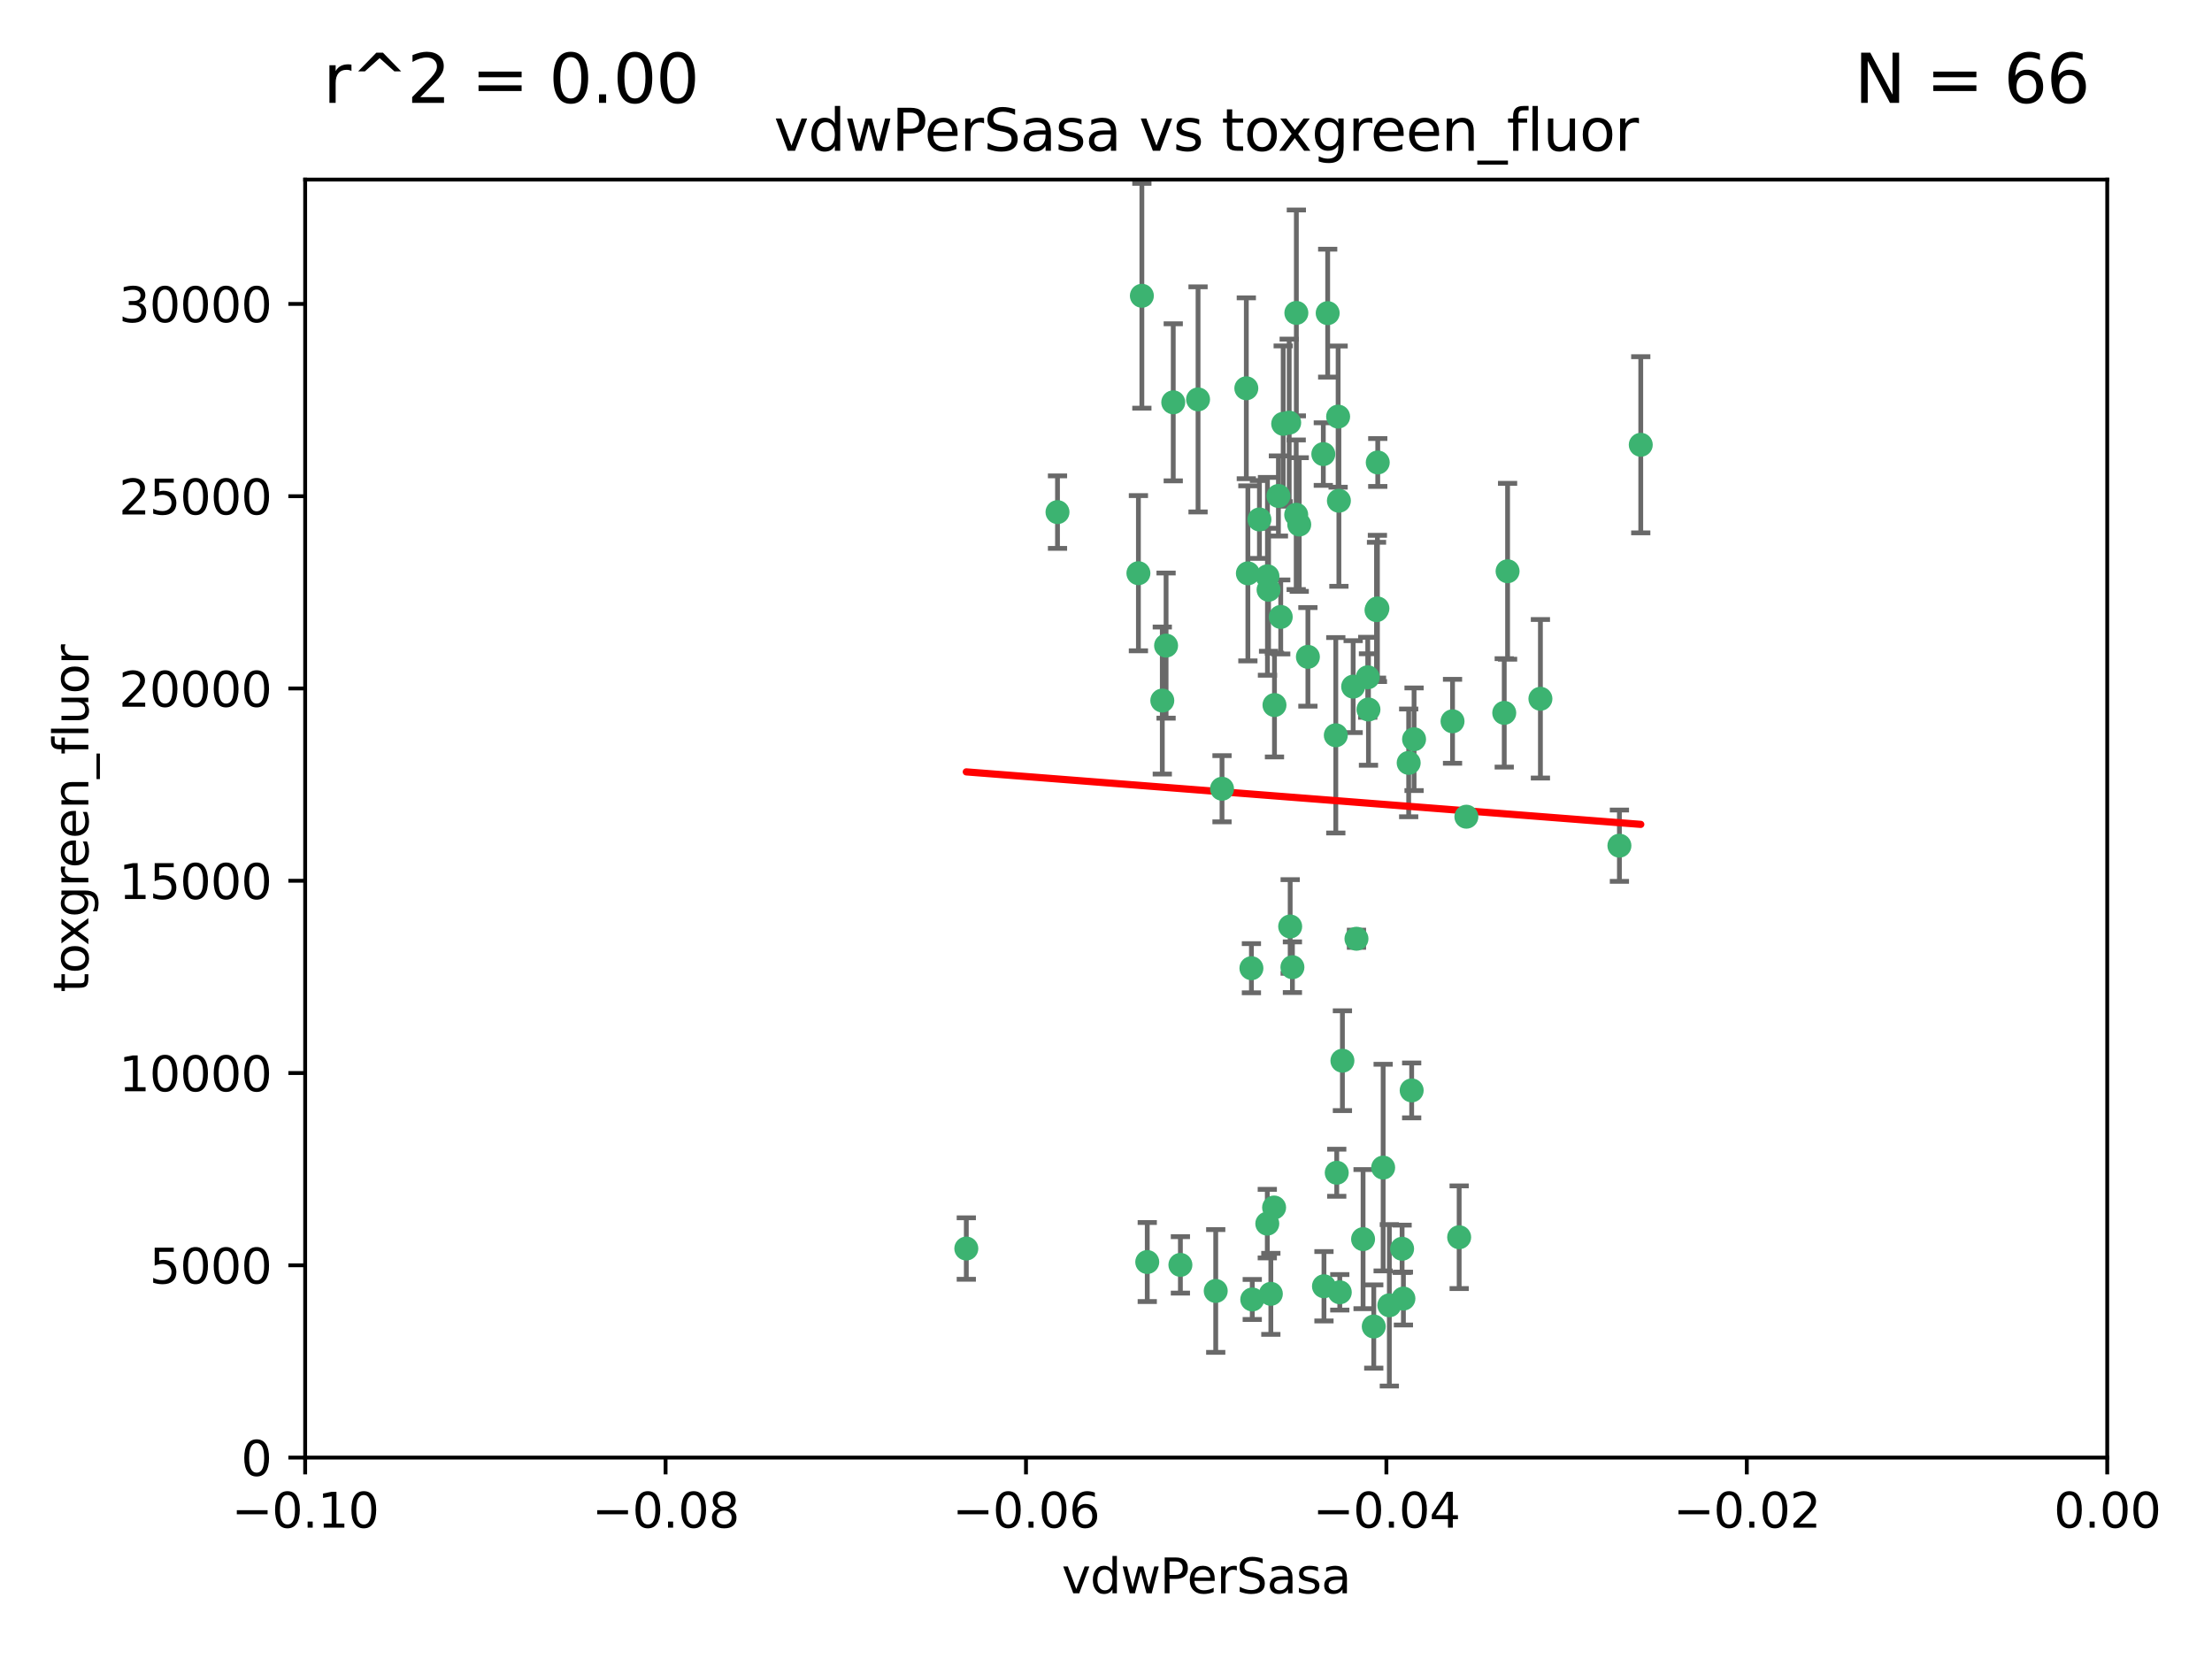 <?xml version="1.0" encoding="utf-8" standalone="no"?>
<!DOCTYPE svg PUBLIC "-//W3C//DTD SVG 1.1//EN"
  "http://www.w3.org/Graphics/SVG/1.1/DTD/svg11.dtd">
<svg xmlns:xlink="http://www.w3.org/1999/xlink" width="460.8pt" height="345.6pt" viewBox="0 0 460.8 345.6" xmlns="http://www.w3.org/2000/svg" version="1.1">
 <defs>
  <style type="text/css">*{stroke-linejoin: round; stroke-linecap: butt}</style>
 </defs>
 <g id="figure_1">
  <g id="patch_1">
   <path d="M 0 345.6 
L 460.8 345.6 
L 460.8 0 
L 0 0 
z
" style="fill: #ffffff"/>
  </g>
  <g id="axes_1">
   <g id="patch_2">
    <path d="M 63.571 303.64 
L 438.975 303.64 
L 438.975 37.411 
L 63.571 37.411 
z
" style="fill: #ffffff"/>
   </g>
   <g id="PathCollection_1">
    <defs>
     <path id="m74b1f2bcdd" d="M 0 1.118 
C 0.297 1.118 0.581 1 0.791 0.791 
C 1 0.581 1.118 0.297 1.118 0 
C 1.118 -0.297 1 -0.581 0.791 -0.791 
C 0.581 -1 0.297 -1.118 0 -1.118 
C -0.297 -1.118 -0.581 -1 -0.791 -0.791 
C -1 -0.581 -1.118 -0.297 -1.118 0 
C -1.118 0.297 -1 0.581 -0.791 0.791 
C -0.581 1 -0.297 1.118 0 1.118 
z
" style="stroke: #3cb371"/>
    </defs>
    <g clip-path="url(#pc79d4bf93b)">
     <use xlink:href="#m74b1f2bcdd" x="266.318" y="103.319" style="fill: #3cb371; stroke: #3cb371"/>
     <use xlink:href="#m74b1f2bcdd" x="270.055" y="65.184" style="fill: #3cb371; stroke: #3cb371"/>
     <use xlink:href="#m74b1f2bcdd" x="242.916" y="134.491" style="fill: #3cb371; stroke: #3cb371"/>
     <use xlink:href="#m74b1f2bcdd" x="286.941" y="126.749" style="fill: #3cb371; stroke: #3cb371"/>
     <use xlink:href="#m74b1f2bcdd" x="270.654" y="109.268" style="fill: #3cb371; stroke: #3cb371"/>
     <use xlink:href="#m74b1f2bcdd" x="249.576" y="83.201" style="fill: #3cb371; stroke: #3cb371"/>
     <use xlink:href="#m74b1f2bcdd" x="201.3" y="260.094" style="fill: #3cb371; stroke: #3cb371"/>
     <use xlink:href="#m74b1f2bcdd" x="244.41" y="83.811" style="fill: #3cb371; stroke: #3cb371"/>
     <use xlink:href="#m74b1f2bcdd" x="267.313" y="88.286" style="fill: #3cb371; stroke: #3cb371"/>
     <use xlink:href="#m74b1f2bcdd" x="281.888" y="143.039" style="fill: #3cb371; stroke: #3cb371"/>
     <use xlink:href="#m74b1f2bcdd" x="264.266" y="122.859" style="fill: #3cb371; stroke: #3cb371"/>
     <use xlink:href="#m74b1f2bcdd" x="264.035" y="120.054" style="fill: #3cb371; stroke: #3cb371"/>
     <use xlink:href="#m74b1f2bcdd" x="262.362" y="108.214" style="fill: #3cb371; stroke: #3cb371"/>
     <use xlink:href="#m74b1f2bcdd" x="278.917" y="104.315" style="fill: #3cb371; stroke: #3cb371"/>
     <use xlink:href="#m74b1f2bcdd" x="237.873" y="61.614" style="fill: #3cb371; stroke: #3cb371"/>
     <use xlink:href="#m74b1f2bcdd" x="242.128" y="145.935" style="fill: #3cb371; stroke: #3cb371"/>
     <use xlink:href="#m74b1f2bcdd" x="268.562" y="88.045" style="fill: #3cb371; stroke: #3cb371"/>
     <use xlink:href="#m74b1f2bcdd" x="259.632" y="80.887" style="fill: #3cb371; stroke: #3cb371"/>
     <use xlink:href="#m74b1f2bcdd" x="259.956" y="119.44" style="fill: #3cb371; stroke: #3cb371"/>
     <use xlink:href="#m74b1f2bcdd" x="275.671" y="94.593" style="fill: #3cb371; stroke: #3cb371"/>
     <use xlink:href="#m74b1f2bcdd" x="220.297" y="106.684" style="fill: #3cb371; stroke: #3cb371"/>
     <use xlink:href="#m74b1f2bcdd" x="260.693" y="201.695" style="fill: #3cb371; stroke: #3cb371"/>
     <use xlink:href="#m74b1f2bcdd" x="278.755" y="86.787" style="fill: #3cb371; stroke: #3cb371"/>
     <use xlink:href="#m74b1f2bcdd" x="292.082" y="260.14" style="fill: #3cb371; stroke: #3cb371"/>
     <use xlink:href="#m74b1f2bcdd" x="302.589" y="150.259" style="fill: #3cb371; stroke: #3cb371"/>
     <use xlink:href="#m74b1f2bcdd" x="288.137" y="243.228" style="fill: #3cb371; stroke: #3cb371"/>
     <use xlink:href="#m74b1f2bcdd" x="287.011" y="96.341" style="fill: #3cb371; stroke: #3cb371"/>
     <use xlink:href="#m74b1f2bcdd" x="237.152" y="119.409" style="fill: #3cb371; stroke: #3cb371"/>
     <use xlink:href="#m74b1f2bcdd" x="276.581" y="65.233" style="fill: #3cb371; stroke: #3cb371"/>
     <use xlink:href="#m74b1f2bcdd" x="265.497" y="146.874" style="fill: #3cb371; stroke: #3cb371"/>
     <use xlink:href="#m74b1f2bcdd" x="269.235" y="201.487" style="fill: #3cb371; stroke: #3cb371"/>
     <use xlink:href="#m74b1f2bcdd" x="264" y="254.906" style="fill: #3cb371; stroke: #3cb371"/>
     <use xlink:href="#m74b1f2bcdd" x="272.46" y="136.835" style="fill: #3cb371; stroke: #3cb371"/>
     <use xlink:href="#m74b1f2bcdd" x="270.023" y="107.234" style="fill: #3cb371; stroke: #3cb371"/>
     <use xlink:href="#m74b1f2bcdd" x="293.454" y="158.921" style="fill: #3cb371; stroke: #3cb371"/>
     <use xlink:href="#m74b1f2bcdd" x="279.101" y="269.209" style="fill: #3cb371; stroke: #3cb371"/>
     <use xlink:href="#m74b1f2bcdd" x="284.928" y="141.091" style="fill: #3cb371; stroke: #3cb371"/>
     <use xlink:href="#m74b1f2bcdd" x="286.752" y="127.107" style="fill: #3cb371; stroke: #3cb371"/>
     <use xlink:href="#m74b1f2bcdd" x="265.419" y="251.547" style="fill: #3cb371; stroke: #3cb371"/>
     <use xlink:href="#m74b1f2bcdd" x="283.953" y="258.133" style="fill: #3cb371; stroke: #3cb371"/>
     <use xlink:href="#m74b1f2bcdd" x="245.899" y="263.497" style="fill: #3cb371; stroke: #3cb371"/>
     <use xlink:href="#m74b1f2bcdd" x="337.354" y="176.169" style="fill: #3cb371; stroke: #3cb371"/>
     <use xlink:href="#m74b1f2bcdd" x="254.569" y="164.309" style="fill: #3cb371; stroke: #3cb371"/>
     <use xlink:href="#m74b1f2bcdd" x="294.077" y="227.152" style="fill: #3cb371; stroke: #3cb371"/>
     <use xlink:href="#m74b1f2bcdd" x="268.767" y="193.002" style="fill: #3cb371; stroke: #3cb371"/>
     <use xlink:href="#m74b1f2bcdd" x="292.357" y="270.514" style="fill: #3cb371; stroke: #3cb371"/>
     <use xlink:href="#m74b1f2bcdd" x="275.806" y="267.951" style="fill: #3cb371; stroke: #3cb371"/>
     <use xlink:href="#m74b1f2bcdd" x="238.994" y="262.903" style="fill: #3cb371; stroke: #3cb371"/>
     <use xlink:href="#m74b1f2bcdd" x="266.799" y="128.518" style="fill: #3cb371; stroke: #3cb371"/>
     <use xlink:href="#m74b1f2bcdd" x="260.869" y="270.703" style="fill: #3cb371; stroke: #3cb371"/>
     <use xlink:href="#m74b1f2bcdd" x="313.361" y="148.507" style="fill: #3cb371; stroke: #3cb371"/>
     <use xlink:href="#m74b1f2bcdd" x="278.272" y="153.171" style="fill: #3cb371; stroke: #3cb371"/>
     <use xlink:href="#m74b1f2bcdd" x="282.577" y="195.558" style="fill: #3cb371; stroke: #3cb371"/>
     <use xlink:href="#m74b1f2bcdd" x="286.18" y="276.333" style="fill: #3cb371; stroke: #3cb371"/>
     <use xlink:href="#m74b1f2bcdd" x="285.076" y="147.801" style="fill: #3cb371; stroke: #3cb371"/>
     <use xlink:href="#m74b1f2bcdd" x="305.473" y="170.133" style="fill: #3cb371; stroke: #3cb371"/>
     <use xlink:href="#m74b1f2bcdd" x="289.425" y="271.92" style="fill: #3cb371; stroke: #3cb371"/>
     <use xlink:href="#m74b1f2bcdd" x="279.65" y="220.964" style="fill: #3cb371; stroke: #3cb371"/>
     <use xlink:href="#m74b1f2bcdd" x="253.259" y="268.93" style="fill: #3cb371; stroke: #3cb371"/>
     <use xlink:href="#m74b1f2bcdd" x="320.897" y="145.567" style="fill: #3cb371; stroke: #3cb371"/>
     <use xlink:href="#m74b1f2bcdd" x="341.801" y="92.655" style="fill: #3cb371; stroke: #3cb371"/>
     <use xlink:href="#m74b1f2bcdd" x="314.057" y="119.004" style="fill: #3cb371; stroke: #3cb371"/>
     <use xlink:href="#m74b1f2bcdd" x="303.97" y="257.738" style="fill: #3cb371; stroke: #3cb371"/>
     <use xlink:href="#m74b1f2bcdd" x="278.467" y="244.305" style="fill: #3cb371; stroke: #3cb371"/>
     <use xlink:href="#m74b1f2bcdd" x="264.74" y="269.529" style="fill: #3cb371; stroke: #3cb371"/>
     <use xlink:href="#m74b1f2bcdd" x="294.577" y="153.996" style="fill: #3cb371; stroke: #3cb371"/>
    </g>
   </g>
   <g id="matplotlib.axis_1">
    <g id="xtick_1">
     <g id="line2d_1">
      <defs>
       <path id="m0b6868776b" d="M 0 0 
L 0 3.5 
" style="stroke: #000000; stroke-width: 0.8"/>
      </defs>
      <g>
       <use xlink:href="#m0b6868776b" x="63.571" y="303.64" style="stroke: #000000; stroke-width: 0.8"/>
      </g>
     </g>
     <g id="text_1">
      <!-- −0.10 -->
      <g transform="translate(48.249 318.238)scale(0.1 -0.1)">
       <defs>
        <path id="DejaVuSans-2212" d="M 678 2272 
L 4684 2272 
L 4684 1741 
L 678 1741 
L 678 2272 
z
" transform="scale(0.016)"/>
        <path id="DejaVuSans-30" d="M 2034 4250 
Q 1547 4250 1301 3770 
Q 1056 3291 1056 2328 
Q 1056 1369 1301 889 
Q 1547 409 2034 409 
Q 2525 409 2770 889 
Q 3016 1369 3016 2328 
Q 3016 3291 2770 3770 
Q 2525 4250 2034 4250 
z
M 2034 4750 
Q 2819 4750 3233 4129 
Q 3647 3509 3647 2328 
Q 3647 1150 3233 529 
Q 2819 -91 2034 -91 
Q 1250 -91 836 529 
Q 422 1150 422 2328 
Q 422 3509 836 4129 
Q 1250 4750 2034 4750 
z
" transform="scale(0.016)"/>
        <path id="DejaVuSans-2e" d="M 684 794 
L 1344 794 
L 1344 0 
L 684 0 
L 684 794 
z
" transform="scale(0.016)"/>
        <path id="DejaVuSans-31" d="M 794 531 
L 1825 531 
L 1825 4091 
L 703 3866 
L 703 4441 
L 1819 4666 
L 2450 4666 
L 2450 531 
L 3481 531 
L 3481 0 
L 794 0 
L 794 531 
z
" transform="scale(0.016)"/>
       </defs>
       <use xlink:href="#DejaVuSans-2212"/>
       <use xlink:href="#DejaVuSans-30" x="83.789"/>
       <use xlink:href="#DejaVuSans-2e" x="147.412"/>
       <use xlink:href="#DejaVuSans-31" x="179.199"/>
       <use xlink:href="#DejaVuSans-30" x="242.822"/>
      </g>
     </g>
    </g>
    <g id="xtick_2">
     <g id="line2d_2">
      <g>
       <use xlink:href="#m0b6868776b" x="138.652" y="303.64" style="stroke: #000000; stroke-width: 0.8"/>
      </g>
     </g>
     <g id="text_2">
      <!-- −0.08 -->
      <g transform="translate(123.329 318.238)scale(0.1 -0.1)">
       <defs>
        <path id="DejaVuSans-38" d="M 2034 2216 
Q 1584 2216 1326 1975 
Q 1069 1734 1069 1313 
Q 1069 891 1326 650 
Q 1584 409 2034 409 
Q 2484 409 2743 651 
Q 3003 894 3003 1313 
Q 3003 1734 2745 1975 
Q 2488 2216 2034 2216 
z
M 1403 2484 
Q 997 2584 770 2862 
Q 544 3141 544 3541 
Q 544 4100 942 4425 
Q 1341 4750 2034 4750 
Q 2731 4750 3128 4425 
Q 3525 4100 3525 3541 
Q 3525 3141 3298 2862 
Q 3072 2584 2669 2484 
Q 3125 2378 3379 2068 
Q 3634 1759 3634 1313 
Q 3634 634 3220 271 
Q 2806 -91 2034 -91 
Q 1263 -91 848 271 
Q 434 634 434 1313 
Q 434 1759 690 2068 
Q 947 2378 1403 2484 
z
M 1172 3481 
Q 1172 3119 1398 2916 
Q 1625 2713 2034 2713 
Q 2441 2713 2670 2916 
Q 2900 3119 2900 3481 
Q 2900 3844 2670 4047 
Q 2441 4250 2034 4250 
Q 1625 4250 1398 4047 
Q 1172 3844 1172 3481 
z
" transform="scale(0.016)"/>
       </defs>
       <use xlink:href="#DejaVuSans-2212"/>
       <use xlink:href="#DejaVuSans-30" x="83.789"/>
       <use xlink:href="#DejaVuSans-2e" x="147.412"/>
       <use xlink:href="#DejaVuSans-30" x="179.199"/>
       <use xlink:href="#DejaVuSans-38" x="242.822"/>
      </g>
     </g>
    </g>
    <g id="xtick_3">
     <g id="line2d_3">
      <g>
       <use xlink:href="#m0b6868776b" x="213.733" y="303.64" style="stroke: #000000; stroke-width: 0.8"/>
      </g>
     </g>
     <g id="text_3">
      <!-- −0.06 -->
      <g transform="translate(198.41 318.238)scale(0.1 -0.1)">
       <defs>
        <path id="DejaVuSans-36" d="M 2113 2584 
Q 1688 2584 1439 2293 
Q 1191 2003 1191 1497 
Q 1191 994 1439 701 
Q 1688 409 2113 409 
Q 2538 409 2786 701 
Q 3034 994 3034 1497 
Q 3034 2003 2786 2293 
Q 2538 2584 2113 2584 
z
M 3366 4563 
L 3366 3988 
Q 3128 4100 2886 4159 
Q 2644 4219 2406 4219 
Q 1781 4219 1451 3797 
Q 1122 3375 1075 2522 
Q 1259 2794 1537 2939 
Q 1816 3084 2150 3084 
Q 2853 3084 3261 2657 
Q 3669 2231 3669 1497 
Q 3669 778 3244 343 
Q 2819 -91 2113 -91 
Q 1303 -91 875 529 
Q 447 1150 447 2328 
Q 447 3434 972 4092 
Q 1497 4750 2381 4750 
Q 2619 4750 2861 4703 
Q 3103 4656 3366 4563 
z
" transform="scale(0.016)"/>
       </defs>
       <use xlink:href="#DejaVuSans-2212"/>
       <use xlink:href="#DejaVuSans-30" x="83.789"/>
       <use xlink:href="#DejaVuSans-2e" x="147.412"/>
       <use xlink:href="#DejaVuSans-30" x="179.199"/>
       <use xlink:href="#DejaVuSans-36" x="242.822"/>
      </g>
     </g>
    </g>
    <g id="xtick_4">
     <g id="line2d_4">
      <g>
       <use xlink:href="#m0b6868776b" x="288.813" y="303.64" style="stroke: #000000; stroke-width: 0.8"/>
      </g>
     </g>
     <g id="text_4">
      <!-- −0.04 -->
      <g transform="translate(273.491 318.238)scale(0.1 -0.1)">
       <defs>
        <path id="DejaVuSans-34" d="M 2419 4116 
L 825 1625 
L 2419 1625 
L 2419 4116 
z
M 2253 4666 
L 3047 4666 
L 3047 1625 
L 3713 1625 
L 3713 1100 
L 3047 1100 
L 3047 0 
L 2419 0 
L 2419 1100 
L 313 1100 
L 313 1709 
L 2253 4666 
z
" transform="scale(0.016)"/>
       </defs>
       <use xlink:href="#DejaVuSans-2212"/>
       <use xlink:href="#DejaVuSans-30" x="83.789"/>
       <use xlink:href="#DejaVuSans-2e" x="147.412"/>
       <use xlink:href="#DejaVuSans-30" x="179.199"/>
       <use xlink:href="#DejaVuSans-34" x="242.822"/>
      </g>
     </g>
    </g>
    <g id="xtick_5">
     <g id="line2d_5">
      <g>
       <use xlink:href="#m0b6868776b" x="363.894" y="303.64" style="stroke: #000000; stroke-width: 0.8"/>
      </g>
     </g>
     <g id="text_5">
      <!-- −0.02 -->
      <g transform="translate(348.572 318.238)scale(0.1 -0.1)">
       <defs>
        <path id="DejaVuSans-32" d="M 1228 531 
L 3431 531 
L 3431 0 
L 469 0 
L 469 531 
Q 828 903 1448 1529 
Q 2069 2156 2228 2338 
Q 2531 2678 2651 2914 
Q 2772 3150 2772 3378 
Q 2772 3750 2511 3984 
Q 2250 4219 1831 4219 
Q 1534 4219 1204 4116 
Q 875 4013 500 3803 
L 500 4441 
Q 881 4594 1212 4672 
Q 1544 4750 1819 4750 
Q 2544 4750 2975 4387 
Q 3406 4025 3406 3419 
Q 3406 3131 3298 2873 
Q 3191 2616 2906 2266 
Q 2828 2175 2409 1742 
Q 1991 1309 1228 531 
z
" transform="scale(0.016)"/>
       </defs>
       <use xlink:href="#DejaVuSans-2212"/>
       <use xlink:href="#DejaVuSans-30" x="83.789"/>
       <use xlink:href="#DejaVuSans-2e" x="147.412"/>
       <use xlink:href="#DejaVuSans-30" x="179.199"/>
       <use xlink:href="#DejaVuSans-32" x="242.822"/>
      </g>
     </g>
    </g>
    <g id="xtick_6">
     <g id="line2d_6">
      <g>
       <use xlink:href="#m0b6868776b" x="438.975" y="303.64" style="stroke: #000000; stroke-width: 0.8"/>
      </g>
     </g>
     <g id="text_6">
      <!-- 0.00 -->
      <g transform="translate(427.842 318.238)scale(0.1 -0.1)">
       <use xlink:href="#DejaVuSans-30"/>
       <use xlink:href="#DejaVuSans-2e" x="63.623"/>
       <use xlink:href="#DejaVuSans-30" x="95.41"/>
       <use xlink:href="#DejaVuSans-30" x="159.033"/>
      </g>
     </g>
    </g>
    <g id="text_7">
     <!-- vdwPerSasa -->
     <g transform="translate(221.178 331.917)scale(0.1 -0.1)">
      <defs>
       <path id="DejaVuSans-76" d="M 191 3500 
L 800 3500 
L 1894 563 
L 2988 3500 
L 3597 3500 
L 2284 0 
L 1503 0 
L 191 3500 
z
" transform="scale(0.016)"/>
       <path id="DejaVuSans-64" d="M 2906 2969 
L 2906 4863 
L 3481 4863 
L 3481 0 
L 2906 0 
L 2906 525 
Q 2725 213 2448 61 
Q 2172 -91 1784 -91 
Q 1150 -91 751 415 
Q 353 922 353 1747 
Q 353 2572 751 3078 
Q 1150 3584 1784 3584 
Q 2172 3584 2448 3432 
Q 2725 3281 2906 2969 
z
M 947 1747 
Q 947 1113 1208 752 
Q 1469 391 1925 391 
Q 2381 391 2643 752 
Q 2906 1113 2906 1747 
Q 2906 2381 2643 2742 
Q 2381 3103 1925 3103 
Q 1469 3103 1208 2742 
Q 947 2381 947 1747 
z
" transform="scale(0.016)"/>
       <path id="DejaVuSans-77" d="M 269 3500 
L 844 3500 
L 1563 769 
L 2278 3500 
L 2956 3500 
L 3675 769 
L 4391 3500 
L 4966 3500 
L 4050 0 
L 3372 0 
L 2619 2869 
L 1863 0 
L 1184 0 
L 269 3500 
z
" transform="scale(0.016)"/>
       <path id="DejaVuSans-50" d="M 1259 4147 
L 1259 2394 
L 2053 2394 
Q 2494 2394 2734 2622 
Q 2975 2850 2975 3272 
Q 2975 3691 2734 3919 
Q 2494 4147 2053 4147 
L 1259 4147 
z
M 628 4666 
L 2053 4666 
Q 2838 4666 3239 4311 
Q 3641 3956 3641 3272 
Q 3641 2581 3239 2228 
Q 2838 1875 2053 1875 
L 1259 1875 
L 1259 0 
L 628 0 
L 628 4666 
z
" transform="scale(0.016)"/>
       <path id="DejaVuSans-65" d="M 3597 1894 
L 3597 1613 
L 953 1613 
Q 991 1019 1311 708 
Q 1631 397 2203 397 
Q 2534 397 2845 478 
Q 3156 559 3463 722 
L 3463 178 
Q 3153 47 2828 -22 
Q 2503 -91 2169 -91 
Q 1331 -91 842 396 
Q 353 884 353 1716 
Q 353 2575 817 3079 
Q 1281 3584 2069 3584 
Q 2775 3584 3186 3129 
Q 3597 2675 3597 1894 
z
M 3022 2063 
Q 3016 2534 2758 2815 
Q 2500 3097 2075 3097 
Q 1594 3097 1305 2825 
Q 1016 2553 972 2059 
L 3022 2063 
z
" transform="scale(0.016)"/>
       <path id="DejaVuSans-72" d="M 2631 2963 
Q 2534 3019 2420 3045 
Q 2306 3072 2169 3072 
Q 1681 3072 1420 2755 
Q 1159 2438 1159 1844 
L 1159 0 
L 581 0 
L 581 3500 
L 1159 3500 
L 1159 2956 
Q 1341 3275 1631 3429 
Q 1922 3584 2338 3584 
Q 2397 3584 2469 3576 
Q 2541 3569 2628 3553 
L 2631 2963 
z
" transform="scale(0.016)"/>
       <path id="DejaVuSans-53" d="M 3425 4513 
L 3425 3897 
Q 3066 4069 2747 4153 
Q 2428 4238 2131 4238 
Q 1616 4238 1336 4038 
Q 1056 3838 1056 3469 
Q 1056 3159 1242 3001 
Q 1428 2844 1947 2747 
L 2328 2669 
Q 3034 2534 3370 2195 
Q 3706 1856 3706 1288 
Q 3706 609 3251 259 
Q 2797 -91 1919 -91 
Q 1588 -91 1214 -16 
Q 841 59 441 206 
L 441 856 
Q 825 641 1194 531 
Q 1563 422 1919 422 
Q 2459 422 2753 634 
Q 3047 847 3047 1241 
Q 3047 1584 2836 1778 
Q 2625 1972 2144 2069 
L 1759 2144 
Q 1053 2284 737 2584 
Q 422 2884 422 3419 
Q 422 4038 858 4394 
Q 1294 4750 2059 4750 
Q 2388 4750 2728 4690 
Q 3069 4631 3425 4513 
z
" transform="scale(0.016)"/>
       <path id="DejaVuSans-61" d="M 2194 1759 
Q 1497 1759 1228 1600 
Q 959 1441 959 1056 
Q 959 750 1161 570 
Q 1363 391 1709 391 
Q 2188 391 2477 730 
Q 2766 1069 2766 1631 
L 2766 1759 
L 2194 1759 
z
M 3341 1997 
L 3341 0 
L 2766 0 
L 2766 531 
Q 2569 213 2275 61 
Q 1981 -91 1556 -91 
Q 1019 -91 701 211 
Q 384 513 384 1019 
Q 384 1609 779 1909 
Q 1175 2209 1959 2209 
L 2766 2209 
L 2766 2266 
Q 2766 2663 2505 2880 
Q 2244 3097 1772 3097 
Q 1472 3097 1187 3025 
Q 903 2953 641 2809 
L 641 3341 
Q 956 3463 1253 3523 
Q 1550 3584 1831 3584 
Q 2591 3584 2966 3190 
Q 3341 2797 3341 1997 
z
" transform="scale(0.016)"/>
       <path id="DejaVuSans-73" d="M 2834 3397 
L 2834 2853 
Q 2591 2978 2328 3040 
Q 2066 3103 1784 3103 
Q 1356 3103 1142 2972 
Q 928 2841 928 2578 
Q 928 2378 1081 2264 
Q 1234 2150 1697 2047 
L 1894 2003 
Q 2506 1872 2764 1633 
Q 3022 1394 3022 966 
Q 3022 478 2636 193 
Q 2250 -91 1575 -91 
Q 1294 -91 989 -36 
Q 684 19 347 128 
L 347 722 
Q 666 556 975 473 
Q 1284 391 1588 391 
Q 1994 391 2212 530 
Q 2431 669 2431 922 
Q 2431 1156 2273 1281 
Q 2116 1406 1581 1522 
L 1381 1569 
Q 847 1681 609 1914 
Q 372 2147 372 2553 
Q 372 3047 722 3315 
Q 1072 3584 1716 3584 
Q 2034 3584 2315 3537 
Q 2597 3491 2834 3397 
z
" transform="scale(0.016)"/>
      </defs>
      <use xlink:href="#DejaVuSans-76"/>
      <use xlink:href="#DejaVuSans-64" x="59.18"/>
      <use xlink:href="#DejaVuSans-77" x="122.656"/>
      <use xlink:href="#DejaVuSans-50" x="204.443"/>
      <use xlink:href="#DejaVuSans-65" x="261.121"/>
      <use xlink:href="#DejaVuSans-72" x="322.645"/>
      <use xlink:href="#DejaVuSans-53" x="363.758"/>
      <use xlink:href="#DejaVuSans-61" x="427.234"/>
      <use xlink:href="#DejaVuSans-73" x="488.514"/>
      <use xlink:href="#DejaVuSans-61" x="540.613"/>
     </g>
    </g>
   </g>
   <g id="matplotlib.axis_2">
    <g id="ytick_1">
     <g id="line2d_7">
      <defs>
       <path id="m5169e5dba1" d="M 0 0 
L -3.5 0 
" style="stroke: #000000; stroke-width: 0.8"/>
      </defs>
      <g>
       <use xlink:href="#m5169e5dba1" x="63.571" y="303.64" style="stroke: #000000; stroke-width: 0.8"/>
      </g>
     </g>
     <g id="text_8">
      <!-- 0 -->
      <g transform="translate(50.209 307.439)scale(0.1 -0.1)">
       <use xlink:href="#DejaVuSans-30"/>
      </g>
     </g>
    </g>
    <g id="ytick_2">
     <g id="line2d_8">
      <g>
       <use xlink:href="#m5169e5dba1" x="63.571" y="263.586" style="stroke: #000000; stroke-width: 0.8"/>
      </g>
     </g>
     <g id="text_9">
      <!-- 5000 -->
      <g transform="translate(31.121 267.385)scale(0.1 -0.1)">
       <defs>
        <path id="DejaVuSans-35" d="M 691 4666 
L 3169 4666 
L 3169 4134 
L 1269 4134 
L 1269 2991 
Q 1406 3038 1543 3061 
Q 1681 3084 1819 3084 
Q 2600 3084 3056 2656 
Q 3513 2228 3513 1497 
Q 3513 744 3044 326 
Q 2575 -91 1722 -91 
Q 1428 -91 1123 -41 
Q 819 9 494 109 
L 494 744 
Q 775 591 1075 516 
Q 1375 441 1709 441 
Q 2250 441 2565 725 
Q 2881 1009 2881 1497 
Q 2881 1984 2565 2268 
Q 2250 2553 1709 2553 
Q 1456 2553 1204 2497 
Q 953 2441 691 2322 
L 691 4666 
z
" transform="scale(0.016)"/>
       </defs>
       <use xlink:href="#DejaVuSans-35"/>
       <use xlink:href="#DejaVuSans-30" x="63.623"/>
       <use xlink:href="#DejaVuSans-30" x="127.246"/>
       <use xlink:href="#DejaVuSans-30" x="190.869"/>
      </g>
     </g>
    </g>
    <g id="ytick_3">
     <g id="line2d_9">
      <g>
       <use xlink:href="#m5169e5dba1" x="63.571" y="223.532" style="stroke: #000000; stroke-width: 0.8"/>
      </g>
     </g>
     <g id="text_10">
      <!-- 10000 -->
      <g transform="translate(24.759 227.331)scale(0.1 -0.1)">
       <use xlink:href="#DejaVuSans-31"/>
       <use xlink:href="#DejaVuSans-30" x="63.623"/>
       <use xlink:href="#DejaVuSans-30" x="127.246"/>
       <use xlink:href="#DejaVuSans-30" x="190.869"/>
       <use xlink:href="#DejaVuSans-30" x="254.492"/>
      </g>
     </g>
    </g>
    <g id="ytick_4">
     <g id="line2d_10">
      <g>
       <use xlink:href="#m5169e5dba1" x="63.571" y="183.478" style="stroke: #000000; stroke-width: 0.8"/>
      </g>
     </g>
     <g id="text_11">
      <!-- 15000 -->
      <g transform="translate(24.759 187.278)scale(0.1 -0.1)">
       <use xlink:href="#DejaVuSans-31"/>
       <use xlink:href="#DejaVuSans-35" x="63.623"/>
       <use xlink:href="#DejaVuSans-30" x="127.246"/>
       <use xlink:href="#DejaVuSans-30" x="190.869"/>
       <use xlink:href="#DejaVuSans-30" x="254.492"/>
      </g>
     </g>
    </g>
    <g id="ytick_5">
     <g id="line2d_11">
      <g>
       <use xlink:href="#m5169e5dba1" x="63.571" y="143.424" style="stroke: #000000; stroke-width: 0.8"/>
      </g>
     </g>
     <g id="text_12">
      <!-- 20000 -->
      <g transform="translate(24.759 147.224)scale(0.1 -0.1)">
       <use xlink:href="#DejaVuSans-32"/>
       <use xlink:href="#DejaVuSans-30" x="63.623"/>
       <use xlink:href="#DejaVuSans-30" x="127.246"/>
       <use xlink:href="#DejaVuSans-30" x="190.869"/>
       <use xlink:href="#DejaVuSans-30" x="254.492"/>
      </g>
     </g>
    </g>
    <g id="ytick_6">
     <g id="line2d_12">
      <g>
       <use xlink:href="#m5169e5dba1" x="63.571" y="103.371" style="stroke: #000000; stroke-width: 0.8"/>
      </g>
     </g>
     <g id="text_13">
      <!-- 25000 -->
      <g transform="translate(24.759 107.17)scale(0.1 -0.1)">
       <use xlink:href="#DejaVuSans-32"/>
       <use xlink:href="#DejaVuSans-35" x="63.623"/>
       <use xlink:href="#DejaVuSans-30" x="127.246"/>
       <use xlink:href="#DejaVuSans-30" x="190.869"/>
       <use xlink:href="#DejaVuSans-30" x="254.492"/>
      </g>
     </g>
    </g>
    <g id="ytick_7">
     <g id="line2d_13">
      <g>
       <use xlink:href="#m5169e5dba1" x="63.571" y="63.317" style="stroke: #000000; stroke-width: 0.8"/>
      </g>
     </g>
     <g id="text_14">
      <!-- 30000 -->
      <g transform="translate(24.759 67.116)scale(0.1 -0.1)">
       <defs>
        <path id="DejaVuSans-33" d="M 2597 2516 
Q 3050 2419 3304 2112 
Q 3559 1806 3559 1356 
Q 3559 666 3084 287 
Q 2609 -91 1734 -91 
Q 1441 -91 1130 -33 
Q 819 25 488 141 
L 488 750 
Q 750 597 1062 519 
Q 1375 441 1716 441 
Q 2309 441 2620 675 
Q 2931 909 2931 1356 
Q 2931 1769 2642 2001 
Q 2353 2234 1838 2234 
L 1294 2234 
L 1294 2753 
L 1863 2753 
Q 2328 2753 2575 2939 
Q 2822 3125 2822 3475 
Q 2822 3834 2567 4026 
Q 2313 4219 1838 4219 
Q 1578 4219 1281 4162 
Q 984 4106 628 3988 
L 628 4550 
Q 988 4650 1302 4700 
Q 1616 4750 1894 4750 
Q 2613 4750 3031 4423 
Q 3450 4097 3450 3541 
Q 3450 3153 3228 2886 
Q 3006 2619 2597 2516 
z
" transform="scale(0.016)"/>
       </defs>
       <use xlink:href="#DejaVuSans-33"/>
       <use xlink:href="#DejaVuSans-30" x="63.623"/>
       <use xlink:href="#DejaVuSans-30" x="127.246"/>
       <use xlink:href="#DejaVuSans-30" x="190.869"/>
       <use xlink:href="#DejaVuSans-30" x="254.492"/>
      </g>
     </g>
    </g>
    <g id="text_15">
     <!-- toxgreen_fluor -->
     <g transform="translate(18.401 206.72)rotate(-90)scale(0.1 -0.1)">
      <defs>
       <path id="DejaVuSans-74" d="M 1172 4494 
L 1172 3500 
L 2356 3500 
L 2356 3053 
L 1172 3053 
L 1172 1153 
Q 1172 725 1289 603 
Q 1406 481 1766 481 
L 2356 481 
L 2356 0 
L 1766 0 
Q 1100 0 847 248 
Q 594 497 594 1153 
L 594 3053 
L 172 3053 
L 172 3500 
L 594 3500 
L 594 4494 
L 1172 4494 
z
" transform="scale(0.016)"/>
       <path id="DejaVuSans-6f" d="M 1959 3097 
Q 1497 3097 1228 2736 
Q 959 2375 959 1747 
Q 959 1119 1226 758 
Q 1494 397 1959 397 
Q 2419 397 2687 759 
Q 2956 1122 2956 1747 
Q 2956 2369 2687 2733 
Q 2419 3097 1959 3097 
z
M 1959 3584 
Q 2709 3584 3137 3096 
Q 3566 2609 3566 1747 
Q 3566 888 3137 398 
Q 2709 -91 1959 -91 
Q 1206 -91 779 398 
Q 353 888 353 1747 
Q 353 2609 779 3096 
Q 1206 3584 1959 3584 
z
" transform="scale(0.016)"/>
       <path id="DejaVuSans-78" d="M 3513 3500 
L 2247 1797 
L 3578 0 
L 2900 0 
L 1881 1375 
L 863 0 
L 184 0 
L 1544 1831 
L 300 3500 
L 978 3500 
L 1906 2253 
L 2834 3500 
L 3513 3500 
z
" transform="scale(0.016)"/>
       <path id="DejaVuSans-67" d="M 2906 1791 
Q 2906 2416 2648 2759 
Q 2391 3103 1925 3103 
Q 1463 3103 1205 2759 
Q 947 2416 947 1791 
Q 947 1169 1205 825 
Q 1463 481 1925 481 
Q 2391 481 2648 825 
Q 2906 1169 2906 1791 
z
M 3481 434 
Q 3481 -459 3084 -895 
Q 2688 -1331 1869 -1331 
Q 1566 -1331 1297 -1286 
Q 1028 -1241 775 -1147 
L 775 -588 
Q 1028 -725 1275 -790 
Q 1522 -856 1778 -856 
Q 2344 -856 2625 -561 
Q 2906 -266 2906 331 
L 2906 616 
Q 2728 306 2450 153 
Q 2172 0 1784 0 
Q 1141 0 747 490 
Q 353 981 353 1791 
Q 353 2603 747 3093 
Q 1141 3584 1784 3584 
Q 2172 3584 2450 3431 
Q 2728 3278 2906 2969 
L 2906 3500 
L 3481 3500 
L 3481 434 
z
" transform="scale(0.016)"/>
       <path id="DejaVuSans-6e" d="M 3513 2113 
L 3513 0 
L 2938 0 
L 2938 2094 
Q 2938 2591 2744 2837 
Q 2550 3084 2163 3084 
Q 1697 3084 1428 2787 
Q 1159 2491 1159 1978 
L 1159 0 
L 581 0 
L 581 3500 
L 1159 3500 
L 1159 2956 
Q 1366 3272 1645 3428 
Q 1925 3584 2291 3584 
Q 2894 3584 3203 3211 
Q 3513 2838 3513 2113 
z
" transform="scale(0.016)"/>
       <path id="DejaVuSans-5f" d="M 3263 -1063 
L 3263 -1509 
L -63 -1509 
L -63 -1063 
L 3263 -1063 
z
" transform="scale(0.016)"/>
       <path id="DejaVuSans-66" d="M 2375 4863 
L 2375 4384 
L 1825 4384 
Q 1516 4384 1395 4259 
Q 1275 4134 1275 3809 
L 1275 3500 
L 2222 3500 
L 2222 3053 
L 1275 3053 
L 1275 0 
L 697 0 
L 697 3053 
L 147 3053 
L 147 3500 
L 697 3500 
L 697 3744 
Q 697 4328 969 4595 
Q 1241 4863 1831 4863 
L 2375 4863 
z
" transform="scale(0.016)"/>
       <path id="DejaVuSans-6c" d="M 603 4863 
L 1178 4863 
L 1178 0 
L 603 0 
L 603 4863 
z
" transform="scale(0.016)"/>
       <path id="DejaVuSans-75" d="M 544 1381 
L 544 3500 
L 1119 3500 
L 1119 1403 
Q 1119 906 1312 657 
Q 1506 409 1894 409 
Q 2359 409 2629 706 
Q 2900 1003 2900 1516 
L 2900 3500 
L 3475 3500 
L 3475 0 
L 2900 0 
L 2900 538 
Q 2691 219 2414 64 
Q 2138 -91 1772 -91 
Q 1169 -91 856 284 
Q 544 659 544 1381 
z
M 1991 3584 
L 1991 3584 
z
" transform="scale(0.016)"/>
      </defs>
      <use xlink:href="#DejaVuSans-74"/>
      <use xlink:href="#DejaVuSans-6f" x="39.209"/>
      <use xlink:href="#DejaVuSans-78" x="97.266"/>
      <use xlink:href="#DejaVuSans-67" x="156.445"/>
      <use xlink:href="#DejaVuSans-72" x="219.922"/>
      <use xlink:href="#DejaVuSans-65" x="258.785"/>
      <use xlink:href="#DejaVuSans-65" x="320.309"/>
      <use xlink:href="#DejaVuSans-6e" x="381.832"/>
      <use xlink:href="#DejaVuSans-5f" x="445.211"/>
      <use xlink:href="#DejaVuSans-66" x="495.211"/>
      <use xlink:href="#DejaVuSans-6c" x="530.416"/>
      <use xlink:href="#DejaVuSans-75" x="558.199"/>
      <use xlink:href="#DejaVuSans-6f" x="621.578"/>
      <use xlink:href="#DejaVuSans-72" x="682.76"/>
     </g>
    </g>
   </g>
   <g id="LineCollection_1">
    <path d="M 266.318 111.662 
L 266.318 94.976 
" clip-path="url(#pc79d4bf93b)" style="fill: none; stroke: #696969"/>
    <path d="M 270.055 86.629 
L 270.055 43.739 
" clip-path="url(#pc79d4bf93b)" style="fill: none; stroke: #696969"/>
    <path d="M 242.916 149.606 
L 242.916 119.375 
" clip-path="url(#pc79d4bf93b)" style="fill: none; stroke: #696969"/>
    <path d="M 286.941 141.983 
L 286.941 111.515 
" clip-path="url(#pc79d4bf93b)" style="fill: none; stroke: #696969"/>
    <path d="M 270.654 123.191 
L 270.654 95.346 
" clip-path="url(#pc79d4bf93b)" style="fill: none; stroke: #696969"/>
    <path d="M 249.576 106.648 
L 249.576 59.753 
" clip-path="url(#pc79d4bf93b)" style="fill: none; stroke: #696969"/>
    <path d="M 201.3 266.497 
L 201.3 253.692 
" clip-path="url(#pc79d4bf93b)" style="fill: none; stroke: #696969"/>
    <path d="M 244.41 100.173 
L 244.41 67.45 
" clip-path="url(#pc79d4bf93b)" style="fill: none; stroke: #696969"/>
    <path d="M 267.313 104.51 
L 267.313 72.063 
" clip-path="url(#pc79d4bf93b)" style="fill: none; stroke: #696969"/>
    <path d="M 281.888 152.61 
L 281.888 133.468 
" clip-path="url(#pc79d4bf93b)" style="fill: none; stroke: #696969"/>
    <path d="M 264.266 135.667 
L 264.266 110.051 
" clip-path="url(#pc79d4bf93b)" style="fill: none; stroke: #696969"/>
    <path d="M 264.035 140.659 
L 264.035 99.45 
" clip-path="url(#pc79d4bf93b)" style="fill: none; stroke: #696969"/>
    <path d="M 262.362 116.326 
L 262.362 100.101 
" clip-path="url(#pc79d4bf93b)" style="fill: none; stroke: #696969"/>
    <path d="M 278.917 122.133 
L 278.917 86.497 
" clip-path="url(#pc79d4bf93b)" style="fill: none; stroke: #696969"/>
    <path d="M 237.873 85.029 
L 237.873 38.199 
" clip-path="url(#pc79d4bf93b)" style="fill: none; stroke: #696969"/>
    <path d="M 242.128 161.248 
L 242.128 130.622 
" clip-path="url(#pc79d4bf93b)" style="fill: none; stroke: #696969"/>
    <path d="M 268.562 105.444 
L 268.562 70.646 
" clip-path="url(#pc79d4bf93b)" style="fill: none; stroke: #696969"/>
    <path d="M 259.632 99.727 
L 259.632 62.047 
" clip-path="url(#pc79d4bf93b)" style="fill: none; stroke: #696969"/>
    <path d="M 259.956 137.675 
L 259.956 101.206 
" clip-path="url(#pc79d4bf93b)" style="fill: none; stroke: #696969"/>
    <path d="M 275.671 101.108 
L 275.671 88.078 
" clip-path="url(#pc79d4bf93b)" style="fill: none; stroke: #696969"/>
    <path d="M 220.297 114.235 
L 220.297 99.134 
" clip-path="url(#pc79d4bf93b)" style="fill: none; stroke: #696969"/>
    <path d="M 260.693 206.809 
L 260.693 196.58 
" clip-path="url(#pc79d4bf93b)" style="fill: none; stroke: #696969"/>
    <path d="M 278.755 101.495 
L 278.755 72.08 
" clip-path="url(#pc79d4bf93b)" style="fill: none; stroke: #696969"/>
    <path d="M 292.082 265.065 
L 292.082 255.214 
" clip-path="url(#pc79d4bf93b)" style="fill: none; stroke: #696969"/>
    <path d="M 302.589 159.003 
L 302.589 141.514 
" clip-path="url(#pc79d4bf93b)" style="fill: none; stroke: #696969"/>
    <path d="M 288.137 264.748 
L 288.137 221.708 
" clip-path="url(#pc79d4bf93b)" style="fill: none; stroke: #696969"/>
    <path d="M 287.011 101.329 
L 287.011 91.353 
" clip-path="url(#pc79d4bf93b)" style="fill: none; stroke: #696969"/>
    <path d="M 237.152 135.574 
L 237.152 103.243 
" clip-path="url(#pc79d4bf93b)" style="fill: none; stroke: #696969"/>
    <path d="M 276.581 78.556 
L 276.581 51.911 
" clip-path="url(#pc79d4bf93b)" style="fill: none; stroke: #696969"/>
    <path d="M 265.497 157.684 
L 265.497 136.065 
" clip-path="url(#pc79d4bf93b)" style="fill: none; stroke: #696969"/>
    <path d="M 269.235 206.761 
L 269.235 196.213 
" clip-path="url(#pc79d4bf93b)" style="fill: none; stroke: #696969"/>
    <path d="M 264 262.048 
L 264 247.764 
" clip-path="url(#pc79d4bf93b)" style="fill: none; stroke: #696969"/>
    <path d="M 272.46 147.104 
L 272.46 126.566 
" clip-path="url(#pc79d4bf93b)" style="fill: none; stroke: #696969"/>
    <path d="M 270.023 122.819 
L 270.023 91.649 
" clip-path="url(#pc79d4bf93b)" style="fill: none; stroke: #696969"/>
    <path d="M 293.454 170.147 
L 293.454 147.694 
" clip-path="url(#pc79d4bf93b)" style="fill: none; stroke: #696969"/>
    <path d="M 279.101 272.908 
L 279.101 265.511 
" clip-path="url(#pc79d4bf93b)" style="fill: none; stroke: #696969"/>
    <path d="M 284.928 149.421 
L 284.928 132.76 
" clip-path="url(#pc79d4bf93b)" style="fill: none; stroke: #696969"/>
    <path d="M 286.752 141.248 
L 286.752 112.967 
" clip-path="url(#pc79d4bf93b)" style="fill: none; stroke: #696969"/>
    <path d="M 265.419 252.228 
L 265.419 250.867 
" clip-path="url(#pc79d4bf93b)" style="fill: none; stroke: #696969"/>
    <path d="M 283.953 272.621 
L 283.953 243.644 
" clip-path="url(#pc79d4bf93b)" style="fill: none; stroke: #696969"/>
    <path d="M 245.899 269.377 
L 245.899 257.616 
" clip-path="url(#pc79d4bf93b)" style="fill: none; stroke: #696969"/>
    <path d="M 337.354 183.597 
L 337.354 168.741 
" clip-path="url(#pc79d4bf93b)" style="fill: none; stroke: #696969"/>
    <path d="M 254.569 171.2 
L 254.569 157.418 
" clip-path="url(#pc79d4bf93b)" style="fill: none; stroke: #696969"/>
    <path d="M 294.077 232.87 
L 294.077 221.434 
" clip-path="url(#pc79d4bf93b)" style="fill: none; stroke: #696969"/>
    <path d="M 268.767 202.754 
L 268.767 183.249 
" clip-path="url(#pc79d4bf93b)" style="fill: none; stroke: #696969"/>
    <path d="M 292.357 276.02 
L 292.357 265.008 
" clip-path="url(#pc79d4bf93b)" style="fill: none; stroke: #696969"/>
    <path d="M 275.806 275.179 
L 275.806 260.723 
" clip-path="url(#pc79d4bf93b)" style="fill: none; stroke: #696969"/>
    <path d="M 238.994 271.133 
L 238.994 254.673 
" clip-path="url(#pc79d4bf93b)" style="fill: none; stroke: #696969"/>
    <path d="M 266.799 136.228 
L 266.799 120.808 
" clip-path="url(#pc79d4bf93b)" style="fill: none; stroke: #696969"/>
    <path d="M 260.869 274.871 
L 260.869 266.536 
" clip-path="url(#pc79d4bf93b)" style="fill: none; stroke: #696969"/>
    <path d="M 313.361 159.798 
L 313.361 137.216 
" clip-path="url(#pc79d4bf93b)" style="fill: none; stroke: #696969"/>
    <path d="M 278.272 173.526 
L 278.272 132.815 
" clip-path="url(#pc79d4bf93b)" style="fill: none; stroke: #696969"/>
    <path d="M 282.577 197.349 
L 282.577 193.767 
" clip-path="url(#pc79d4bf93b)" style="fill: none; stroke: #696969"/>
    <path d="M 286.18 285.006 
L 286.18 267.659 
" clip-path="url(#pc79d4bf93b)" style="fill: none; stroke: #696969"/>
    <path d="M 285.076 159.413 
L 285.076 136.19 
" clip-path="url(#pc79d4bf93b)" style="fill: none; stroke: #696969"/>
    <path d="M 305.473 170.88 
L 305.473 169.387 
" clip-path="url(#pc79d4bf93b)" style="fill: none; stroke: #696969"/>
    <path d="M 289.425 288.737 
L 289.425 255.103 
" clip-path="url(#pc79d4bf93b)" style="fill: none; stroke: #696969"/>
    <path d="M 279.65 231.359 
L 279.65 210.569 
" clip-path="url(#pc79d4bf93b)" style="fill: none; stroke: #696969"/>
    <path d="M 253.259 281.718 
L 253.259 256.142 
" clip-path="url(#pc79d4bf93b)" style="fill: none; stroke: #696969"/>
    <path d="M 320.897 162.081 
L 320.897 129.053 
" clip-path="url(#pc79d4bf93b)" style="fill: none; stroke: #696969"/>
    <path d="M 341.801 111.003 
L 341.801 74.306 
" clip-path="url(#pc79d4bf93b)" style="fill: none; stroke: #696969"/>
    <path d="M 314.057 137.321 
L 314.057 100.688 
" clip-path="url(#pc79d4bf93b)" style="fill: none; stroke: #696969"/>
    <path d="M 303.97 268.432 
L 303.97 247.045 
" clip-path="url(#pc79d4bf93b)" style="fill: none; stroke: #696969"/>
    <path d="M 278.467 249.207 
L 278.467 239.402 
" clip-path="url(#pc79d4bf93b)" style="fill: none; stroke: #696969"/>
    <path d="M 264.74 277.972 
L 264.74 261.086 
" clip-path="url(#pc79d4bf93b)" style="fill: none; stroke: #696969"/>
    <path d="M 294.577 164.686 
L 294.577 143.305 
" clip-path="url(#pc79d4bf93b)" style="fill: none; stroke: #696969"/>
   </g>
   <g id="line2d_14">
    <defs>
     <path id="m5f2098cf93" d="M 2 0 
L -2 -0 
" style="stroke: #696969"/>
    </defs>
    <g clip-path="url(#pc79d4bf93b)">
     <use xlink:href="#m5f2098cf93" x="266.318" y="111.662" style="fill: #696969; stroke: #696969"/>
     <use xlink:href="#m5f2098cf93" x="270.055" y="86.629" style="fill: #696969; stroke: #696969"/>
     <use xlink:href="#m5f2098cf93" x="242.916" y="149.606" style="fill: #696969; stroke: #696969"/>
     <use xlink:href="#m5f2098cf93" x="286.941" y="141.983" style="fill: #696969; stroke: #696969"/>
     <use xlink:href="#m5f2098cf93" x="270.654" y="123.191" style="fill: #696969; stroke: #696969"/>
     <use xlink:href="#m5f2098cf93" x="249.576" y="106.648" style="fill: #696969; stroke: #696969"/>
     <use xlink:href="#m5f2098cf93" x="201.3" y="266.497" style="fill: #696969; stroke: #696969"/>
     <use xlink:href="#m5f2098cf93" x="244.41" y="100.173" style="fill: #696969; stroke: #696969"/>
     <use xlink:href="#m5f2098cf93" x="267.313" y="104.51" style="fill: #696969; stroke: #696969"/>
     <use xlink:href="#m5f2098cf93" x="281.888" y="152.61" style="fill: #696969; stroke: #696969"/>
     <use xlink:href="#m5f2098cf93" x="264.266" y="135.667" style="fill: #696969; stroke: #696969"/>
     <use xlink:href="#m5f2098cf93" x="264.035" y="140.659" style="fill: #696969; stroke: #696969"/>
     <use xlink:href="#m5f2098cf93" x="262.362" y="116.326" style="fill: #696969; stroke: #696969"/>
     <use xlink:href="#m5f2098cf93" x="278.917" y="122.133" style="fill: #696969; stroke: #696969"/>
     <use xlink:href="#m5f2098cf93" x="237.873" y="85.029" style="fill: #696969; stroke: #696969"/>
     <use xlink:href="#m5f2098cf93" x="242.128" y="161.248" style="fill: #696969; stroke: #696969"/>
     <use xlink:href="#m5f2098cf93" x="268.562" y="105.444" style="fill: #696969; stroke: #696969"/>
     <use xlink:href="#m5f2098cf93" x="259.632" y="99.727" style="fill: #696969; stroke: #696969"/>
     <use xlink:href="#m5f2098cf93" x="259.956" y="137.675" style="fill: #696969; stroke: #696969"/>
     <use xlink:href="#m5f2098cf93" x="275.671" y="101.108" style="fill: #696969; stroke: #696969"/>
     <use xlink:href="#m5f2098cf93" x="220.297" y="114.235" style="fill: #696969; stroke: #696969"/>
     <use xlink:href="#m5f2098cf93" x="260.693" y="206.809" style="fill: #696969; stroke: #696969"/>
     <use xlink:href="#m5f2098cf93" x="278.755" y="101.495" style="fill: #696969; stroke: #696969"/>
     <use xlink:href="#m5f2098cf93" x="292.082" y="265.065" style="fill: #696969; stroke: #696969"/>
     <use xlink:href="#m5f2098cf93" x="302.589" y="159.003" style="fill: #696969; stroke: #696969"/>
     <use xlink:href="#m5f2098cf93" x="288.137" y="264.748" style="fill: #696969; stroke: #696969"/>
     <use xlink:href="#m5f2098cf93" x="287.011" y="101.329" style="fill: #696969; stroke: #696969"/>
     <use xlink:href="#m5f2098cf93" x="237.152" y="135.574" style="fill: #696969; stroke: #696969"/>
     <use xlink:href="#m5f2098cf93" x="276.581" y="78.556" style="fill: #696969; stroke: #696969"/>
     <use xlink:href="#m5f2098cf93" x="265.497" y="157.684" style="fill: #696969; stroke: #696969"/>
     <use xlink:href="#m5f2098cf93" x="269.235" y="206.761" style="fill: #696969; stroke: #696969"/>
     <use xlink:href="#m5f2098cf93" x="264" y="262.048" style="fill: #696969; stroke: #696969"/>
     <use xlink:href="#m5f2098cf93" x="272.46" y="147.104" style="fill: #696969; stroke: #696969"/>
     <use xlink:href="#m5f2098cf93" x="270.023" y="122.819" style="fill: #696969; stroke: #696969"/>
     <use xlink:href="#m5f2098cf93" x="293.454" y="170.147" style="fill: #696969; stroke: #696969"/>
     <use xlink:href="#m5f2098cf93" x="279.101" y="272.908" style="fill: #696969; stroke: #696969"/>
     <use xlink:href="#m5f2098cf93" x="284.928" y="149.421" style="fill: #696969; stroke: #696969"/>
     <use xlink:href="#m5f2098cf93" x="286.752" y="141.248" style="fill: #696969; stroke: #696969"/>
     <use xlink:href="#m5f2098cf93" x="265.419" y="252.228" style="fill: #696969; stroke: #696969"/>
     <use xlink:href="#m5f2098cf93" x="283.953" y="272.621" style="fill: #696969; stroke: #696969"/>
     <use xlink:href="#m5f2098cf93" x="245.899" y="269.377" style="fill: #696969; stroke: #696969"/>
     <use xlink:href="#m5f2098cf93" x="337.354" y="183.597" style="fill: #696969; stroke: #696969"/>
     <use xlink:href="#m5f2098cf93" x="254.569" y="171.2" style="fill: #696969; stroke: #696969"/>
     <use xlink:href="#m5f2098cf93" x="294.077" y="232.87" style="fill: #696969; stroke: #696969"/>
     <use xlink:href="#m5f2098cf93" x="268.767" y="202.754" style="fill: #696969; stroke: #696969"/>
     <use xlink:href="#m5f2098cf93" x="292.357" y="276.02" style="fill: #696969; stroke: #696969"/>
     <use xlink:href="#m5f2098cf93" x="275.806" y="275.179" style="fill: #696969; stroke: #696969"/>
     <use xlink:href="#m5f2098cf93" x="238.994" y="271.133" style="fill: #696969; stroke: #696969"/>
     <use xlink:href="#m5f2098cf93" x="266.799" y="136.228" style="fill: #696969; stroke: #696969"/>
     <use xlink:href="#m5f2098cf93" x="260.869" y="274.871" style="fill: #696969; stroke: #696969"/>
     <use xlink:href="#m5f2098cf93" x="313.361" y="159.798" style="fill: #696969; stroke: #696969"/>
     <use xlink:href="#m5f2098cf93" x="278.272" y="173.526" style="fill: #696969; stroke: #696969"/>
     <use xlink:href="#m5f2098cf93" x="282.577" y="197.349" style="fill: #696969; stroke: #696969"/>
     <use xlink:href="#m5f2098cf93" x="286.18" y="285.006" style="fill: #696969; stroke: #696969"/>
     <use xlink:href="#m5f2098cf93" x="285.076" y="159.413" style="fill: #696969; stroke: #696969"/>
     <use xlink:href="#m5f2098cf93" x="305.473" y="170.88" style="fill: #696969; stroke: #696969"/>
     <use xlink:href="#m5f2098cf93" x="289.425" y="288.737" style="fill: #696969; stroke: #696969"/>
     <use xlink:href="#m5f2098cf93" x="279.65" y="231.359" style="fill: #696969; stroke: #696969"/>
     <use xlink:href="#m5f2098cf93" x="253.259" y="281.718" style="fill: #696969; stroke: #696969"/>
     <use xlink:href="#m5f2098cf93" x="320.897" y="162.081" style="fill: #696969; stroke: #696969"/>
     <use xlink:href="#m5f2098cf93" x="341.801" y="111.003" style="fill: #696969; stroke: #696969"/>
     <use xlink:href="#m5f2098cf93" x="314.057" y="137.321" style="fill: #696969; stroke: #696969"/>
     <use xlink:href="#m5f2098cf93" x="303.97" y="268.432" style="fill: #696969; stroke: #696969"/>
     <use xlink:href="#m5f2098cf93" x="278.467" y="249.207" style="fill: #696969; stroke: #696969"/>
     <use xlink:href="#m5f2098cf93" x="264.74" y="277.972" style="fill: #696969; stroke: #696969"/>
     <use xlink:href="#m5f2098cf93" x="294.577" y="164.686" style="fill: #696969; stroke: #696969"/>
    </g>
   </g>
   <g id="line2d_15">
    <g clip-path="url(#pc79d4bf93b)">
     <use xlink:href="#m5f2098cf93" x="266.318" y="94.976" style="fill: #696969; stroke: #696969"/>
     <use xlink:href="#m5f2098cf93" x="270.055" y="43.739" style="fill: #696969; stroke: #696969"/>
     <use xlink:href="#m5f2098cf93" x="242.916" y="119.375" style="fill: #696969; stroke: #696969"/>
     <use xlink:href="#m5f2098cf93" x="286.941" y="111.515" style="fill: #696969; stroke: #696969"/>
     <use xlink:href="#m5f2098cf93" x="270.654" y="95.346" style="fill: #696969; stroke: #696969"/>
     <use xlink:href="#m5f2098cf93" x="249.576" y="59.753" style="fill: #696969; stroke: #696969"/>
     <use xlink:href="#m5f2098cf93" x="201.3" y="253.692" style="fill: #696969; stroke: #696969"/>
     <use xlink:href="#m5f2098cf93" x="244.41" y="67.45" style="fill: #696969; stroke: #696969"/>
     <use xlink:href="#m5f2098cf93" x="267.313" y="72.063" style="fill: #696969; stroke: #696969"/>
     <use xlink:href="#m5f2098cf93" x="281.888" y="133.468" style="fill: #696969; stroke: #696969"/>
     <use xlink:href="#m5f2098cf93" x="264.266" y="110.051" style="fill: #696969; stroke: #696969"/>
     <use xlink:href="#m5f2098cf93" x="264.035" y="99.45" style="fill: #696969; stroke: #696969"/>
     <use xlink:href="#m5f2098cf93" x="262.362" y="100.101" style="fill: #696969; stroke: #696969"/>
     <use xlink:href="#m5f2098cf93" x="278.917" y="86.497" style="fill: #696969; stroke: #696969"/>
     <use xlink:href="#m5f2098cf93" x="237.873" y="38.199" style="fill: #696969; stroke: #696969"/>
     <use xlink:href="#m5f2098cf93" x="242.128" y="130.622" style="fill: #696969; stroke: #696969"/>
     <use xlink:href="#m5f2098cf93" x="268.562" y="70.646" style="fill: #696969; stroke: #696969"/>
     <use xlink:href="#m5f2098cf93" x="259.632" y="62.047" style="fill: #696969; stroke: #696969"/>
     <use xlink:href="#m5f2098cf93" x="259.956" y="101.206" style="fill: #696969; stroke: #696969"/>
     <use xlink:href="#m5f2098cf93" x="275.671" y="88.078" style="fill: #696969; stroke: #696969"/>
     <use xlink:href="#m5f2098cf93" x="220.297" y="99.134" style="fill: #696969; stroke: #696969"/>
     <use xlink:href="#m5f2098cf93" x="260.693" y="196.58" style="fill: #696969; stroke: #696969"/>
     <use xlink:href="#m5f2098cf93" x="278.755" y="72.08" style="fill: #696969; stroke: #696969"/>
     <use xlink:href="#m5f2098cf93" x="292.082" y="255.214" style="fill: #696969; stroke: #696969"/>
     <use xlink:href="#m5f2098cf93" x="302.589" y="141.514" style="fill: #696969; stroke: #696969"/>
     <use xlink:href="#m5f2098cf93" x="288.137" y="221.708" style="fill: #696969; stroke: #696969"/>
     <use xlink:href="#m5f2098cf93" x="287.011" y="91.353" style="fill: #696969; stroke: #696969"/>
     <use xlink:href="#m5f2098cf93" x="237.152" y="103.243" style="fill: #696969; stroke: #696969"/>
     <use xlink:href="#m5f2098cf93" x="276.581" y="51.911" style="fill: #696969; stroke: #696969"/>
     <use xlink:href="#m5f2098cf93" x="265.497" y="136.065" style="fill: #696969; stroke: #696969"/>
     <use xlink:href="#m5f2098cf93" x="269.235" y="196.213" style="fill: #696969; stroke: #696969"/>
     <use xlink:href="#m5f2098cf93" x="264" y="247.764" style="fill: #696969; stroke: #696969"/>
     <use xlink:href="#m5f2098cf93" x="272.46" y="126.566" style="fill: #696969; stroke: #696969"/>
     <use xlink:href="#m5f2098cf93" x="270.023" y="91.649" style="fill: #696969; stroke: #696969"/>
     <use xlink:href="#m5f2098cf93" x="293.454" y="147.694" style="fill: #696969; stroke: #696969"/>
     <use xlink:href="#m5f2098cf93" x="279.101" y="265.511" style="fill: #696969; stroke: #696969"/>
     <use xlink:href="#m5f2098cf93" x="284.928" y="132.76" style="fill: #696969; stroke: #696969"/>
     <use xlink:href="#m5f2098cf93" x="286.752" y="112.967" style="fill: #696969; stroke: #696969"/>
     <use xlink:href="#m5f2098cf93" x="265.419" y="250.867" style="fill: #696969; stroke: #696969"/>
     <use xlink:href="#m5f2098cf93" x="283.953" y="243.644" style="fill: #696969; stroke: #696969"/>
     <use xlink:href="#m5f2098cf93" x="245.899" y="257.616" style="fill: #696969; stroke: #696969"/>
     <use xlink:href="#m5f2098cf93" x="337.354" y="168.741" style="fill: #696969; stroke: #696969"/>
     <use xlink:href="#m5f2098cf93" x="254.569" y="157.418" style="fill: #696969; stroke: #696969"/>
     <use xlink:href="#m5f2098cf93" x="294.077" y="221.434" style="fill: #696969; stroke: #696969"/>
     <use xlink:href="#m5f2098cf93" x="268.767" y="183.249" style="fill: #696969; stroke: #696969"/>
     <use xlink:href="#m5f2098cf93" x="292.357" y="265.008" style="fill: #696969; stroke: #696969"/>
     <use xlink:href="#m5f2098cf93" x="275.806" y="260.723" style="fill: #696969; stroke: #696969"/>
     <use xlink:href="#m5f2098cf93" x="238.994" y="254.673" style="fill: #696969; stroke: #696969"/>
     <use xlink:href="#m5f2098cf93" x="266.799" y="120.808" style="fill: #696969; stroke: #696969"/>
     <use xlink:href="#m5f2098cf93" x="260.869" y="266.536" style="fill: #696969; stroke: #696969"/>
     <use xlink:href="#m5f2098cf93" x="313.361" y="137.216" style="fill: #696969; stroke: #696969"/>
     <use xlink:href="#m5f2098cf93" x="278.272" y="132.815" style="fill: #696969; stroke: #696969"/>
     <use xlink:href="#m5f2098cf93" x="282.577" y="193.767" style="fill: #696969; stroke: #696969"/>
     <use xlink:href="#m5f2098cf93" x="286.18" y="267.659" style="fill: #696969; stroke: #696969"/>
     <use xlink:href="#m5f2098cf93" x="285.076" y="136.19" style="fill: #696969; stroke: #696969"/>
     <use xlink:href="#m5f2098cf93" x="305.473" y="169.387" style="fill: #696969; stroke: #696969"/>
     <use xlink:href="#m5f2098cf93" x="289.425" y="255.103" style="fill: #696969; stroke: #696969"/>
     <use xlink:href="#m5f2098cf93" x="279.65" y="210.569" style="fill: #696969; stroke: #696969"/>
     <use xlink:href="#m5f2098cf93" x="253.259" y="256.142" style="fill: #696969; stroke: #696969"/>
     <use xlink:href="#m5f2098cf93" x="320.897" y="129.053" style="fill: #696969; stroke: #696969"/>
     <use xlink:href="#m5f2098cf93" x="341.801" y="74.306" style="fill: #696969; stroke: #696969"/>
     <use xlink:href="#m5f2098cf93" x="314.057" y="100.688" style="fill: #696969; stroke: #696969"/>
     <use xlink:href="#m5f2098cf93" x="303.97" y="247.045" style="fill: #696969; stroke: #696969"/>
     <use xlink:href="#m5f2098cf93" x="278.467" y="239.402" style="fill: #696969; stroke: #696969"/>
     <use xlink:href="#m5f2098cf93" x="264.74" y="261.086" style="fill: #696969; stroke: #696969"/>
     <use xlink:href="#m5f2098cf93" x="294.577" y="143.305" style="fill: #696969; stroke: #696969"/>
    </g>
   </g>
   <g id="line2d_16">
    <path d="M 266.318 165.858 
L 270.055 166.149 
L 242.916 164.036 
L 286.941 167.463 
L 270.654 166.195 
L 249.576 164.555 
L 201.3 160.797 
L 244.41 164.153 
L 267.313 165.935 
L 281.888 167.07 
L 264.266 165.698 
L 264.035 165.68 
L 262.362 165.55 
L 278.917 166.839 
L 237.873 163.644 
L 242.128 163.975 
L 268.562 166.033 
L 259.632 165.338 
L 259.956 165.363 
L 275.671 166.586 
L 220.297 162.276 
L 260.693 165.42 
L 278.755 166.826 
L 292.082 167.863 
L 302.589 168.681 
L 288.137 167.556 
L 287.011 167.469 
L 237.152 163.588 
L 276.581 166.657 
L 265.497 165.794 
L 269.235 166.085 
L 264 165.678 
L 272.46 166.336 
L 270.023 166.146 
L 293.454 167.97 
L 279.101 166.853 
L 284.928 167.307 
L 286.752 167.448 
L 265.419 165.788 
L 283.953 167.231 
L 245.899 164.269 
L 337.354 171.387 
L 254.569 164.943 
L 294.077 168.019 
L 268.767 166.049 
L 292.357 167.885 
L 275.806 166.596 
L 238.994 163.731 
L 266.799 165.895 
L 260.869 165.434 
L 313.361 169.52 
L 278.272 166.788 
L 282.577 167.124 
L 286.18 167.404 
L 285.076 167.318 
L 305.473 168.906 
L 289.425 167.657 
L 279.65 166.896 
L 253.259 164.841 
L 320.897 170.106 
L 341.801 171.733 
L 314.057 169.574 
L 303.97 168.789 
L 278.467 166.804 
L 264.74 165.735 
L 294.577 168.058 
" clip-path="url(#pc79d4bf93b)" style="fill: none; stroke: #ff0000; stroke-width: 1.5; stroke-linecap: square"/>
   </g>
   <g id="line2d_17">
    <defs>
     <path id="m55ec30bf95" d="M 0 2 
C 0.53 2 1.039 1.789 1.414 1.414 
C 1.789 1.039 2 0.53 2 0 
C 2 -0.53 1.789 -1.039 1.414 -1.414 
C 1.039 -1.789 0.53 -2 0 -2 
C -0.53 -2 -1.039 -1.789 -1.414 -1.414 
C -1.789 -1.039 -2 -0.53 -2 0 
C -2 0.53 -1.789 1.039 -1.414 1.414 
C -1.039 1.789 -0.53 2 0 2 
z
" style="stroke: #3cb371"/>
    </defs>
    <g clip-path="url(#pc79d4bf93b)">
     <use xlink:href="#m55ec30bf95" x="266.318" y="103.319" style="fill: #3cb371; stroke: #3cb371"/>
     <use xlink:href="#m55ec30bf95" x="270.055" y="65.184" style="fill: #3cb371; stroke: #3cb371"/>
     <use xlink:href="#m55ec30bf95" x="242.916" y="134.491" style="fill: #3cb371; stroke: #3cb371"/>
     <use xlink:href="#m55ec30bf95" x="286.941" y="126.749" style="fill: #3cb371; stroke: #3cb371"/>
     <use xlink:href="#m55ec30bf95" x="270.654" y="109.268" style="fill: #3cb371; stroke: #3cb371"/>
     <use xlink:href="#m55ec30bf95" x="249.576" y="83.201" style="fill: #3cb371; stroke: #3cb371"/>
     <use xlink:href="#m55ec30bf95" x="201.3" y="260.094" style="fill: #3cb371; stroke: #3cb371"/>
     <use xlink:href="#m55ec30bf95" x="244.41" y="83.811" style="fill: #3cb371; stroke: #3cb371"/>
     <use xlink:href="#m55ec30bf95" x="267.313" y="88.286" style="fill: #3cb371; stroke: #3cb371"/>
     <use xlink:href="#m55ec30bf95" x="281.888" y="143.039" style="fill: #3cb371; stroke: #3cb371"/>
     <use xlink:href="#m55ec30bf95" x="264.266" y="122.859" style="fill: #3cb371; stroke: #3cb371"/>
     <use xlink:href="#m55ec30bf95" x="264.035" y="120.054" style="fill: #3cb371; stroke: #3cb371"/>
     <use xlink:href="#m55ec30bf95" x="262.362" y="108.214" style="fill: #3cb371; stroke: #3cb371"/>
     <use xlink:href="#m55ec30bf95" x="278.917" y="104.315" style="fill: #3cb371; stroke: #3cb371"/>
     <use xlink:href="#m55ec30bf95" x="237.873" y="61.614" style="fill: #3cb371; stroke: #3cb371"/>
     <use xlink:href="#m55ec30bf95" x="242.128" y="145.935" style="fill: #3cb371; stroke: #3cb371"/>
     <use xlink:href="#m55ec30bf95" x="268.562" y="88.045" style="fill: #3cb371; stroke: #3cb371"/>
     <use xlink:href="#m55ec30bf95" x="259.632" y="80.887" style="fill: #3cb371; stroke: #3cb371"/>
     <use xlink:href="#m55ec30bf95" x="259.956" y="119.44" style="fill: #3cb371; stroke: #3cb371"/>
     <use xlink:href="#m55ec30bf95" x="275.671" y="94.593" style="fill: #3cb371; stroke: #3cb371"/>
     <use xlink:href="#m55ec30bf95" x="220.297" y="106.684" style="fill: #3cb371; stroke: #3cb371"/>
     <use xlink:href="#m55ec30bf95" x="260.693" y="201.695" style="fill: #3cb371; stroke: #3cb371"/>
     <use xlink:href="#m55ec30bf95" x="278.755" y="86.787" style="fill: #3cb371; stroke: #3cb371"/>
     <use xlink:href="#m55ec30bf95" x="292.082" y="260.14" style="fill: #3cb371; stroke: #3cb371"/>
     <use xlink:href="#m55ec30bf95" x="302.589" y="150.259" style="fill: #3cb371; stroke: #3cb371"/>
     <use xlink:href="#m55ec30bf95" x="288.137" y="243.228" style="fill: #3cb371; stroke: #3cb371"/>
     <use xlink:href="#m55ec30bf95" x="287.011" y="96.341" style="fill: #3cb371; stroke: #3cb371"/>
     <use xlink:href="#m55ec30bf95" x="237.152" y="119.409" style="fill: #3cb371; stroke: #3cb371"/>
     <use xlink:href="#m55ec30bf95" x="276.581" y="65.233" style="fill: #3cb371; stroke: #3cb371"/>
     <use xlink:href="#m55ec30bf95" x="265.497" y="146.874" style="fill: #3cb371; stroke: #3cb371"/>
     <use xlink:href="#m55ec30bf95" x="269.235" y="201.487" style="fill: #3cb371; stroke: #3cb371"/>
     <use xlink:href="#m55ec30bf95" x="264" y="254.906" style="fill: #3cb371; stroke: #3cb371"/>
     <use xlink:href="#m55ec30bf95" x="272.46" y="136.835" style="fill: #3cb371; stroke: #3cb371"/>
     <use xlink:href="#m55ec30bf95" x="270.023" y="107.234" style="fill: #3cb371; stroke: #3cb371"/>
     <use xlink:href="#m55ec30bf95" x="293.454" y="158.921" style="fill: #3cb371; stroke: #3cb371"/>
     <use xlink:href="#m55ec30bf95" x="279.101" y="269.209" style="fill: #3cb371; stroke: #3cb371"/>
     <use xlink:href="#m55ec30bf95" x="284.928" y="141.091" style="fill: #3cb371; stroke: #3cb371"/>
     <use xlink:href="#m55ec30bf95" x="286.752" y="127.107" style="fill: #3cb371; stroke: #3cb371"/>
     <use xlink:href="#m55ec30bf95" x="265.419" y="251.547" style="fill: #3cb371; stroke: #3cb371"/>
     <use xlink:href="#m55ec30bf95" x="283.953" y="258.133" style="fill: #3cb371; stroke: #3cb371"/>
     <use xlink:href="#m55ec30bf95" x="245.899" y="263.497" style="fill: #3cb371; stroke: #3cb371"/>
     <use xlink:href="#m55ec30bf95" x="337.354" y="176.169" style="fill: #3cb371; stroke: #3cb371"/>
     <use xlink:href="#m55ec30bf95" x="254.569" y="164.309" style="fill: #3cb371; stroke: #3cb371"/>
     <use xlink:href="#m55ec30bf95" x="294.077" y="227.152" style="fill: #3cb371; stroke: #3cb371"/>
     <use xlink:href="#m55ec30bf95" x="268.767" y="193.002" style="fill: #3cb371; stroke: #3cb371"/>
     <use xlink:href="#m55ec30bf95" x="292.357" y="270.514" style="fill: #3cb371; stroke: #3cb371"/>
     <use xlink:href="#m55ec30bf95" x="275.806" y="267.951" style="fill: #3cb371; stroke: #3cb371"/>
     <use xlink:href="#m55ec30bf95" x="238.994" y="262.903" style="fill: #3cb371; stroke: #3cb371"/>
     <use xlink:href="#m55ec30bf95" x="266.799" y="128.518" style="fill: #3cb371; stroke: #3cb371"/>
     <use xlink:href="#m55ec30bf95" x="260.869" y="270.703" style="fill: #3cb371; stroke: #3cb371"/>
     <use xlink:href="#m55ec30bf95" x="313.361" y="148.507" style="fill: #3cb371; stroke: #3cb371"/>
     <use xlink:href="#m55ec30bf95" x="278.272" y="153.171" style="fill: #3cb371; stroke: #3cb371"/>
     <use xlink:href="#m55ec30bf95" x="282.577" y="195.558" style="fill: #3cb371; stroke: #3cb371"/>
     <use xlink:href="#m55ec30bf95" x="286.18" y="276.333" style="fill: #3cb371; stroke: #3cb371"/>
     <use xlink:href="#m55ec30bf95" x="285.076" y="147.801" style="fill: #3cb371; stroke: #3cb371"/>
     <use xlink:href="#m55ec30bf95" x="305.473" y="170.133" style="fill: #3cb371; stroke: #3cb371"/>
     <use xlink:href="#m55ec30bf95" x="289.425" y="271.92" style="fill: #3cb371; stroke: #3cb371"/>
     <use xlink:href="#m55ec30bf95" x="279.65" y="220.964" style="fill: #3cb371; stroke: #3cb371"/>
     <use xlink:href="#m55ec30bf95" x="253.259" y="268.93" style="fill: #3cb371; stroke: #3cb371"/>
     <use xlink:href="#m55ec30bf95" x="320.897" y="145.567" style="fill: #3cb371; stroke: #3cb371"/>
     <use xlink:href="#m55ec30bf95" x="341.801" y="92.655" style="fill: #3cb371; stroke: #3cb371"/>
     <use xlink:href="#m55ec30bf95" x="314.057" y="119.004" style="fill: #3cb371; stroke: #3cb371"/>
     <use xlink:href="#m55ec30bf95" x="303.97" y="257.738" style="fill: #3cb371; stroke: #3cb371"/>
     <use xlink:href="#m55ec30bf95" x="278.467" y="244.305" style="fill: #3cb371; stroke: #3cb371"/>
     <use xlink:href="#m55ec30bf95" x="264.74" y="269.529" style="fill: #3cb371; stroke: #3cb371"/>
     <use xlink:href="#m55ec30bf95" x="294.577" y="153.996" style="fill: #3cb371; stroke: #3cb371"/>
    </g>
   </g>
   <g id="patch_3">
    <path d="M 63.571 303.64 
L 63.571 37.411 
" style="fill: none; stroke: #000000; stroke-width: 0.8; stroke-linejoin: miter; stroke-linecap: square"/>
   </g>
   <g id="patch_4">
    <path d="M 438.975 303.64 
L 438.975 37.411 
" style="fill: none; stroke: #000000; stroke-width: 0.8; stroke-linejoin: miter; stroke-linecap: square"/>
   </g>
   <g id="patch_5">
    <path d="M 63.571 303.64 
L 438.975 303.64 
" style="fill: none; stroke: #000000; stroke-width: 0.8; stroke-linejoin: miter; stroke-linecap: square"/>
   </g>
   <g id="patch_6">
    <path d="M 63.571 37.411 
L 438.975 37.411 
" style="fill: none; stroke: #000000; stroke-width: 0.8; stroke-linejoin: miter; stroke-linecap: square"/>
   </g>
   <g id="text_16">
    <!-- N = 66 -->
    <g transform="translate(386.302 21.426)scale(0.14 -0.14)">
     <defs>
      <path id="DejaVuSans-4e" d="M 628 4666 
L 1478 4666 
L 3547 763 
L 3547 4666 
L 4159 4666 
L 4159 0 
L 3309 0 
L 1241 3903 
L 1241 0 
L 628 0 
L 628 4666 
z
" transform="scale(0.016)"/>
      <path id="DejaVuSans-20" transform="scale(0.016)"/>
      <path id="DejaVuSans-3d" d="M 678 2906 
L 4684 2906 
L 4684 2381 
L 678 2381 
L 678 2906 
z
M 678 1631 
L 4684 1631 
L 4684 1100 
L 678 1100 
L 678 1631 
z
" transform="scale(0.016)"/>
     </defs>
     <use xlink:href="#DejaVuSans-4e"/>
     <use xlink:href="#DejaVuSans-20" x="74.805"/>
     <use xlink:href="#DejaVuSans-3d" x="106.592"/>
     <use xlink:href="#DejaVuSans-20" x="190.381"/>
     <use xlink:href="#DejaVuSans-36" x="222.168"/>
     <use xlink:href="#DejaVuSans-36" x="285.791"/>
    </g>
   </g>
   <g id="text_17">
    <!-- r^2 = 0.00 -->
    <g transform="translate(67.325 21.426)scale(0.14 -0.14)">
     <defs>
      <path id="DejaVuSans-5e" d="M 2988 4666 
L 4684 2925 
L 4056 2925 
L 2681 4159 
L 1306 2925 
L 678 2925 
L 2375 4666 
L 2988 4666 
z
" transform="scale(0.016)"/>
     </defs>
     <use xlink:href="#DejaVuSans-72"/>
     <use xlink:href="#DejaVuSans-5e" x="41.113"/>
     <use xlink:href="#DejaVuSans-32" x="124.902"/>
     <use xlink:href="#DejaVuSans-20" x="188.525"/>
     <use xlink:href="#DejaVuSans-3d" x="220.312"/>
     <use xlink:href="#DejaVuSans-20" x="304.102"/>
     <use xlink:href="#DejaVuSans-30" x="335.889"/>
     <use xlink:href="#DejaVuSans-2e" x="399.512"/>
     <use xlink:href="#DejaVuSans-30" x="431.299"/>
     <use xlink:href="#DejaVuSans-30" x="494.922"/>
    </g>
   </g>
   <g id="text_18">
    <!-- vdwPerSasa vs toxgreen_fluor -->
    <g transform="translate(161.235 31.411)scale(0.12 -0.12)">
     <use xlink:href="#DejaVuSans-76"/>
     <use xlink:href="#DejaVuSans-64" x="59.18"/>
     <use xlink:href="#DejaVuSans-77" x="122.656"/>
     <use xlink:href="#DejaVuSans-50" x="204.443"/>
     <use xlink:href="#DejaVuSans-65" x="261.121"/>
     <use xlink:href="#DejaVuSans-72" x="322.645"/>
     <use xlink:href="#DejaVuSans-53" x="363.758"/>
     <use xlink:href="#DejaVuSans-61" x="427.234"/>
     <use xlink:href="#DejaVuSans-73" x="488.514"/>
     <use xlink:href="#DejaVuSans-61" x="540.613"/>
     <use xlink:href="#DejaVuSans-20" x="601.893"/>
     <use xlink:href="#DejaVuSans-76" x="633.68"/>
     <use xlink:href="#DejaVuSans-73" x="692.859"/>
     <use xlink:href="#DejaVuSans-20" x="744.959"/>
     <use xlink:href="#DejaVuSans-74" x="776.746"/>
     <use xlink:href="#DejaVuSans-6f" x="815.955"/>
     <use xlink:href="#DejaVuSans-78" x="874.012"/>
     <use xlink:href="#DejaVuSans-67" x="933.191"/>
     <use xlink:href="#DejaVuSans-72" x="996.668"/>
     <use xlink:href="#DejaVuSans-65" x="1035.531"/>
     <use xlink:href="#DejaVuSans-65" x="1097.055"/>
     <use xlink:href="#DejaVuSans-6e" x="1158.578"/>
     <use xlink:href="#DejaVuSans-5f" x="1221.957"/>
     <use xlink:href="#DejaVuSans-66" x="1271.957"/>
     <use xlink:href="#DejaVuSans-6c" x="1307.162"/>
     <use xlink:href="#DejaVuSans-75" x="1334.945"/>
     <use xlink:href="#DejaVuSans-6f" x="1398.324"/>
     <use xlink:href="#DejaVuSans-72" x="1459.506"/>
    </g>
   </g>
  </g>
 </g>
 <defs>
  <clipPath id="pc79d4bf93b">
   <rect x="63.571" y="37.411" width="375.404" height="266.229"/>
  </clipPath>
 </defs>
</svg>
